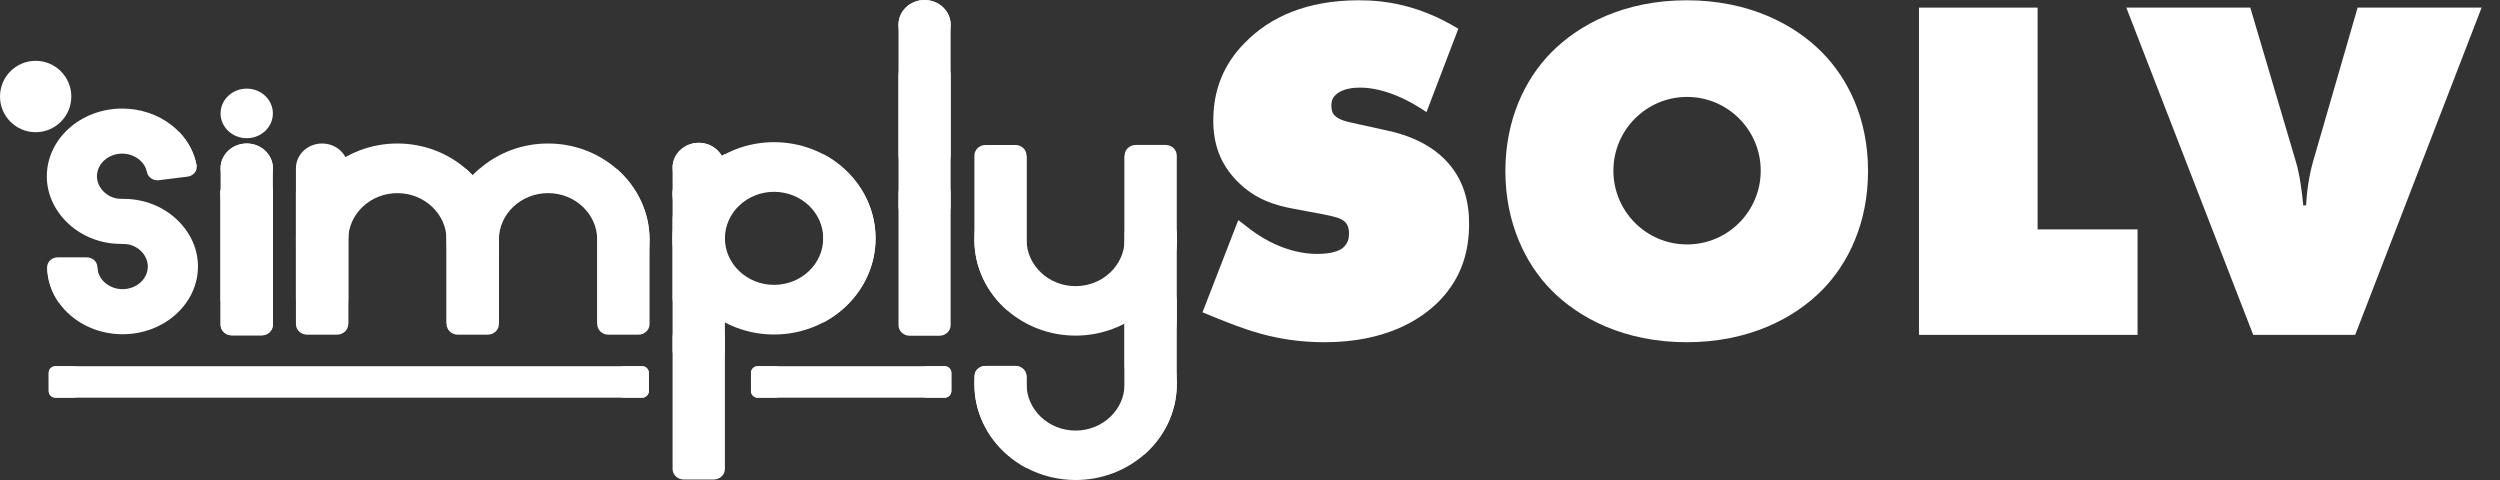 <svg width="125" height="24" viewBox="0 0 125 24" fill="none" xmlns="http://www.w3.org/2000/svg">
<rect x="0" y="0" width="125" height="24" fill="#333333" stroke="none"/>
<path d="M9.898 13.324C9.898 15.192 8.207 16.712 6.129 16.712C4.785 16.712 3.602 16.075 2.935 15.119C2.572 14.598 2.36 13.983 2.36 13.323H4.867C4.867 13.949 5.434 14.458 6.129 14.458C6.825 14.458 7.391 13.948 7.391 13.323C7.391 12.752 6.877 12.238 6.269 12.202C6.221 12.199 6.161 12.198 6.096 12.197C6.006 12.196 5.905 12.194 5.794 12.187C4.854 12.129 3.977 11.741 3.327 11.094C2.691 10.462 2.341 9.653 2.341 8.817C2.341 6.949 4.031 5.428 6.109 5.428C7.019 5.428 7.897 5.723 8.583 6.26C8.719 6.367 8.847 6.482 8.965 6.605C9.419 7.08 9.721 7.66 9.831 8.282V8.287C9.834 8.298 9.836 8.308 9.837 8.318H9.835L7.36 8.647H7.358C7.267 8.096 6.73 7.681 6.109 7.681C5.413 7.681 4.847 8.19 4.847 8.816C4.847 9.387 5.36 9.9 5.966 9.938C6.013 9.941 6.075 9.942 6.141 9.943C6.228 9.944 6.328 9.945 6.436 9.951C7.378 10.008 8.256 10.395 8.908 11.04C9.546 11.672 9.898 12.482 9.898 13.32V13.324Z" fill="white"/>
<path d="M4.866 13.348V14.639C4.866 14.905 4.626 15.12 4.332 15.12H2.935C2.572 14.599 2.36 13.984 2.36 13.324C2.374 13.069 2.608 12.867 2.895 12.867H4.332C4.618 12.867 4.852 13.069 4.866 13.324C4.866 13.332 4.866 13.34 4.866 13.348Z" fill="white"/>
<path d="M9.375 8.832L7.952 9.009C7.679 9.044 7.426 8.886 7.36 8.651C7.355 8.634 7.351 8.616 7.349 8.599L7.152 7.319C7.111 7.056 7.316 6.814 7.608 6.778L8.965 6.608C9.419 7.083 9.721 7.663 9.831 8.285V8.29C9.833 8.301 9.834 8.311 9.835 8.322C9.855 8.573 9.655 8.797 9.375 8.832V8.832Z" fill="white"/>
<path d="M1.783 6.61C2.767 6.61 3.565 5.811 3.565 4.826C3.565 3.84 2.767 3.041 1.783 3.041C0.798 3.041 0 3.84 0 4.826C0 5.811 0.798 6.61 1.783 6.61Z" fill="white"/>
<path d="M13.645 9.672V10.383C13.645 10.675 13.395 10.912 13.087 10.912H11.587C11.415 10.912 11.261 10.838 11.159 10.722C11.079 10.394 11.034 10.054 11.029 9.704C11.029 9.693 11.029 9.682 11.029 9.671V9.661C11.035 8.981 11.619 8.431 12.338 8.431C13.056 8.431 13.646 8.987 13.646 9.671L13.645 9.672Z" fill="white"/>
<path d="M13.645 9.672V16.237C13.645 16.529 13.395 16.766 13.087 16.766H11.587C11.279 16.766 11.029 16.529 11.029 16.237V9.661C11.035 8.981 11.619 8.431 12.338 8.431C13.056 8.431 13.646 8.987 13.646 9.671L13.645 9.672Z" fill="white"/>
<path d="M13.645 9.672V16.237C13.645 16.529 13.395 16.766 13.087 16.766H11.587C11.279 16.766 11.029 16.529 11.029 16.237V9.661C11.035 8.981 11.619 8.431 12.338 8.431C13.056 8.431 13.646 8.987 13.646 9.671L13.645 9.672Z" fill="white"/>
<path d="M17.412 9.639V16.204C17.412 16.496 17.162 16.733 16.854 16.733H15.354C15.045 16.733 14.796 16.496 14.796 16.204V9.628C14.802 8.948 15.385 8.398 16.104 8.398C16.222 8.398 16.336 8.413 16.444 8.44C17.002 8.582 17.413 9.065 17.413 9.638L17.412 9.639Z" fill="white"/>
<path d="M17.412 8.416V14.981C17.412 15.273 17.162 15.51 16.854 15.51H15.354C15.045 15.51 14.796 15.273 14.796 14.981V8.405C14.802 7.724 15.385 7.175 16.104 7.175C16.222 7.175 16.336 7.19 16.444 7.217C17.002 7.359 17.413 7.841 17.413 8.415L17.412 8.416Z" fill="white"/>
<path d="M12.336 6.91C13.059 6.91 13.644 6.355 13.644 5.67C13.644 4.986 13.059 4.431 12.336 4.431C11.614 4.431 11.028 4.986 11.028 5.67C11.028 6.355 11.614 6.91 12.336 6.91Z" fill="white"/>
<path d="M13.645 9.672C13.645 10.358 13.059 10.912 12.337 10.912C11.614 10.912 11.047 10.374 11.029 9.704C11.029 9.693 11.029 9.682 11.029 9.671V9.661C11.035 8.981 11.619 8.431 12.338 8.431C13.056 8.431 13.646 8.987 13.646 9.671L13.645 9.672Z" fill="white"/>
<path d="M13.645 8.416V14.981C13.645 15.273 13.395 15.51 13.087 15.51H11.587C11.279 15.51 11.029 15.273 11.029 14.981V8.405C11.035 7.724 11.619 7.175 12.338 7.175C13.056 7.175 13.646 7.73 13.646 8.415L13.645 8.416Z" fill="white"/>
<path d="M13.645 8.416C13.645 9.101 13.059 9.656 12.337 9.656C11.614 9.656 11.047 9.118 11.029 8.447C11.029 8.436 11.029 8.425 11.029 8.415V8.405C11.035 7.724 11.619 7.175 12.338 7.175C13.056 7.175 13.646 7.73 13.646 8.415L13.645 8.416Z" fill="white"/>
<path d="M36.245 9.672V10.383C36.245 10.675 35.995 10.912 35.687 10.912H34.187C34.015 10.912 33.861 10.838 33.759 10.722C33.679 10.394 33.634 10.054 33.629 9.704C33.629 9.693 33.629 9.682 33.629 9.671V9.661C33.635 8.981 34.219 8.431 34.938 8.431C35.657 8.431 36.246 8.987 36.246 9.671L36.245 9.672Z" fill="white"/>
<path d="M36.245 10.962V17.527C36.245 17.819 35.995 18.056 35.687 18.056H34.187C33.879 18.056 33.629 17.819 33.629 17.527V10.951C33.635 10.271 34.219 9.721 34.938 9.721C35.657 9.721 36.246 10.277 36.246 10.961L36.245 10.962Z" fill="white"/>
<path d="M36.245 16.882V23.447C36.245 23.739 35.995 23.976 35.687 23.976H34.187C33.879 23.976 33.629 23.739 33.629 23.447V16.872C33.635 16.191 34.219 15.642 34.938 15.642C35.657 15.642 36.246 16.197 36.246 16.881L36.245 16.882Z" fill="white"/>
<path d="M36.245 9.672C36.245 10.358 35.66 10.912 34.937 10.912C34.214 10.912 33.647 10.374 33.629 9.704C33.629 9.693 33.629 9.682 33.629 9.671V9.661C33.635 8.981 34.219 8.431 34.938 8.431C35.657 8.431 36.246 8.987 36.246 9.671L36.245 9.672Z" fill="white"/>
<path d="M36.245 8.382V14.947C36.245 15.239 35.995 15.476 35.687 15.476H34.187C33.879 15.476 33.629 15.239 33.629 14.947V8.371C33.635 7.691 34.219 7.141 34.938 7.141C35.657 7.141 36.246 7.697 36.246 8.381L36.245 8.382Z" fill="white"/>
<path d="M36.245 8.382C36.245 9.068 35.66 9.622 34.937 9.622C34.214 9.622 33.647 9.084 33.629 8.414C33.629 8.403 33.629 8.392 33.629 8.381V8.371C33.635 7.691 34.219 7.141 34.938 7.141C35.657 7.141 36.246 7.697 36.246 8.381L36.245 8.382Z" fill="white"/>
<path d="M23.637 8.766C23.529 8.653 23.416 8.544 23.297 8.441C22.393 7.656 21.19 7.175 19.87 7.175C18.55 7.175 17.347 7.655 16.443 8.441C15.431 9.321 14.796 10.586 14.796 11.988C14.796 13.796 15.853 15.374 17.412 16.196V11.988C17.412 10.702 18.515 9.657 19.87 9.657C21.225 9.657 22.328 10.703 22.328 11.988V16.196C22.82 15.937 23.262 15.602 23.637 15.209C24.449 14.355 24.945 13.226 24.945 11.988C24.945 10.75 24.45 9.62 23.637 8.767V8.766Z" fill="white"/>
<path d="M42.47 8.7C42.362 8.587 42.249 8.479 42.13 8.375C41.227 7.59 40.023 7.109 38.703 7.109C37.383 7.109 36.18 7.589 35.276 8.375C34.265 9.255 33.629 10.52 33.629 11.922C33.629 13.73 34.686 15.308 36.245 16.13V11.922C36.245 10.636 37.348 9.591 38.703 9.591C40.059 9.591 41.162 10.637 41.162 11.922V16.13C41.654 15.871 42.096 15.536 42.47 15.143C43.282 14.29 43.778 13.16 43.778 11.922C43.778 10.684 43.283 9.554 42.47 8.701V8.7Z" fill="white"/>
<path d="M34.937 15.134C35.045 15.247 35.158 15.355 35.276 15.459C36.18 16.244 37.383 16.725 38.703 16.725C40.023 16.725 41.227 16.245 42.13 15.459C43.142 14.579 43.777 13.314 43.777 11.912C43.777 10.104 42.721 8.526 41.162 7.704V11.912C41.162 13.198 40.059 14.243 38.703 14.243C37.348 14.243 36.245 13.197 36.245 11.912V7.704C35.753 7.963 35.311 8.298 34.937 8.691C34.124 9.544 33.628 10.674 33.628 11.912C33.628 13.15 34.123 14.28 34.937 15.133V15.134Z" fill="white"/>
<path d="M24.945 9.639V16.204C24.945 16.496 24.695 16.733 24.387 16.733H22.887C22.579 16.733 22.329 16.496 22.329 16.204V9.628C22.334 9.059 22.744 8.581 23.297 8.44C23.416 8.543 23.529 8.652 23.637 8.765C23.745 8.652 23.858 8.543 23.977 8.44C24.535 8.582 24.946 9.065 24.946 9.638L24.945 9.639Z" fill="white"/>
<path d="M32.478 11.988V16.205C32.478 16.497 32.229 16.734 31.921 16.734H30.421C30.112 16.734 29.863 16.497 29.863 16.205V9.629C29.868 9.06 30.277 8.582 30.831 8.441C31.843 9.321 32.478 10.586 32.478 11.988Z" fill="white"/>
<path d="M30.83 8.441C29.926 7.656 28.723 7.175 27.403 7.175C26.083 7.175 24.88 7.655 23.976 8.441C23.857 8.544 23.744 8.653 23.636 8.766C22.824 9.619 22.328 10.749 22.328 11.987C22.328 13.225 22.823 14.354 23.636 15.208C24.011 15.601 24.453 15.935 24.945 16.195V11.987C24.945 10.701 26.048 9.656 27.403 9.656C28.759 9.656 29.861 10.702 29.861 11.987V16.195C31.42 15.373 32.477 13.795 32.477 11.987C32.477 10.585 31.842 9.321 30.83 8.44V8.441Z" fill="white"/>
<path d="M58.839 7.777V11.981C58.839 13.215 58.345 14.342 57.535 15.193C57.428 15.306 57.315 15.414 57.196 15.517C56.64 15.375 56.23 14.894 56.23 14.322V7.776C56.23 7.485 56.48 7.248 56.786 7.248H58.281C58.589 7.248 58.837 7.484 58.837 7.776L58.839 7.777Z" fill="white"/>
<path d="M48.72 11.981V7.777C48.72 7.486 48.969 7.249 49.276 7.249H50.771C51.078 7.249 51.327 7.485 51.327 7.777V14.333C51.322 14.9 50.914 15.377 50.361 15.517C49.352 14.639 48.718 13.379 48.718 11.981H48.72Z" fill="white"/>
<path d="M57.535 8.77C57.162 8.377 56.722 8.044 56.23 7.785V11.982C56.23 13.264 55.13 14.307 53.779 14.307C52.428 14.307 51.327 13.264 51.327 11.982V7.785C49.774 8.605 48.72 10.178 48.72 11.982C48.72 13.38 49.353 14.639 50.363 15.518C51.264 16.301 52.464 16.78 53.78 16.78C55.096 16.78 56.296 16.301 57.197 15.518C57.315 15.414 57.428 15.306 57.536 15.194C58.346 14.342 58.84 13.217 58.84 11.982C58.84 10.747 58.346 9.621 57.536 8.77H57.535Z" fill="white"/>
<path d="M58.839 14.998V19.203C58.839 20.437 58.345 21.564 57.535 22.415C57.428 22.528 57.315 22.636 57.196 22.739C56.64 22.597 56.23 22.116 56.23 21.544V14.998C56.23 14.706 56.48 14.47 56.786 14.47H58.281C58.589 14.47 58.837 14.706 58.837 14.998L58.839 14.998Z" fill="white"/>
<path d="M58.839 11.701V15.905C58.839 17.139 58.345 18.266 57.535 19.117C57.428 19.23 57.315 19.338 57.196 19.441C56.64 19.299 56.23 18.818 56.23 18.246V11.7C56.23 11.409 56.48 11.172 56.786 11.172H58.281C58.589 11.172 58.837 11.408 58.837 11.7L58.839 11.701Z" fill="white"/>
<path d="M51.328 18.824V23.399C50.979 23.215 50.655 22.993 50.362 22.739C49.353 21.861 48.719 20.602 48.719 19.204V18.824C48.719 18.759 48.73 18.697 48.753 18.64C48.832 18.44 49.036 18.297 49.275 18.297H50.77C51.077 18.297 51.325 18.533 51.325 18.825L51.328 18.824Z" fill="white"/>
<path d="M57.535 15.991C57.162 15.599 56.722 15.266 56.23 15.007V19.204C56.23 20.486 55.13 21.529 53.779 21.529C52.428 21.529 51.327 20.486 51.327 19.204V18.824C51.327 18.533 51.078 18.296 50.772 18.296H49.277C49.038 18.296 48.834 18.439 48.755 18.639C48.733 18.824 48.721 19.012 48.721 19.203C48.721 20.601 49.354 21.86 50.364 22.738C50.657 22.993 50.98 23.215 51.329 23.398C52.056 23.782 52.892 24 53.781 24C55.097 24 56.297 23.521 57.198 22.738C57.316 22.634 57.429 22.526 57.537 22.414C58.347 21.562 58.841 20.437 58.841 19.202C58.841 17.967 58.347 16.841 57.537 15.989L57.535 15.991Z" fill="white"/>
<path d="M47.532 3.808V10.354C47.532 10.646 47.282 10.883 46.976 10.883H45.481C45.173 10.883 44.925 10.646 44.925 10.354V3.798C44.931 3.12 45.512 2.572 46.229 2.572C46.946 2.572 47.533 3.126 47.533 3.809L47.532 3.808Z" fill="white"/>
<path d="M47.532 9.712V16.258C47.532 16.549 47.282 16.786 46.976 16.786H45.481C45.173 16.786 44.925 16.55 44.925 16.258V9.702C44.931 9.023 45.512 8.476 46.229 8.476C46.946 8.476 47.533 9.029 47.533 9.713L47.532 9.712Z" fill="white"/>
<path d="M47.532 1.236V7.782C47.532 8.073 47.282 8.31 46.976 8.31H45.481C45.173 8.31 44.925 8.074 44.925 7.782V1.226C44.931 0.548 45.512 0 46.229 0C46.946 0 47.533 0.554 47.533 1.237L47.532 1.236Z" fill="white"/>
<path d="M47.531 1.236C47.531 1.919 46.948 2.473 46.227 2.473C45.506 2.473 44.941 1.936 44.923 1.268C44.923 1.258 44.923 1.247 44.923 1.236V1.226C44.929 0.548 45.511 0 46.228 0C46.945 0 47.532 0.554 47.532 1.237L47.531 1.236Z" fill="white"/>
<path d="M72.206 7.937C71.716 7.446 70.858 6.858 69.413 6.539L67.526 6.122C66.619 5.926 66.57 5.606 66.57 5.263C66.57 5.019 66.643 4.846 66.864 4.674C67.182 4.43 67.672 4.38 67.991 4.38C69.314 4.38 70.613 5.116 71.324 5.606L72.916 1.437C70.931 0.235 69.241 0.014 67.942 0.014C65.344 0.014 63.507 0.848 62.257 2.124C61.179 3.202 60.664 4.503 60.664 6.023C60.664 7.201 61.007 8.183 61.841 9.041C62.747 9.973 63.752 10.267 64.683 10.439L66.129 10.71C66.741 10.831 67.06 10.905 67.256 11.102C67.428 11.273 67.452 11.519 67.452 11.666C67.452 11.911 67.403 12.18 67.133 12.402C67.011 12.5 66.667 12.696 65.859 12.696C64.413 12.696 63.164 11.96 62.551 11.494L61.914 11.004L60.125 15.615L60.664 15.836C62.061 16.399 63.728 17.111 66.226 17.111C69.29 17.111 71.054 15.983 71.985 15.026C73.088 13.874 73.455 12.574 73.455 11.176C73.455 10.194 73.234 8.943 72.206 7.937Z" fill="white"/>
<path d="M91.123 2.639C89.726 1.216 87.447 0.014 84.335 0.014C81.224 0.014 78.944 1.216 77.547 2.639C76.273 3.939 75.269 5.951 75.269 8.55C75.269 11.15 76.273 13.186 77.547 14.487C78.944 15.91 81.224 17.111 84.335 17.111C87.447 17.111 89.726 15.91 91.123 14.487C92.397 13.186 93.402 11.176 93.402 8.55C93.402 5.925 92.397 3.939 91.123 2.639ZM84.353 12.222C82.319 12.222 80.67 10.571 80.67 8.535C80.67 6.498 82.319 4.846 84.353 4.846C86.387 4.846 88.036 6.497 88.036 8.535C88.036 10.572 86.387 12.222 84.353 12.222Z" fill="white"/>
<path d="M101.88 11.47V0.381H95.949V16.744H106.878V11.47H101.88Z" fill="white"/>
<path d="M117.881 0.381L115.651 8.084C115.455 8.771 115.333 9.605 115.308 10.267H115.161C115.112 9.679 114.989 8.722 114.794 8.084L112.515 0.381H106.315L112.661 16.744H117.759L124.08 0.381H117.881Z" fill="white"/>
<path d="M32.108 18.311H2.77C2.586 18.311 2.436 18.461 2.436 18.645V19.55C2.436 19.734 2.586 19.884 2.77 19.884H32.108C32.292 19.884 32.442 19.734 32.442 19.55V18.645C32.442 18.461 32.292 18.311 32.108 18.311Z" fill="white"/>
<path d="M3.674 18.311H2.77C2.586 18.311 2.436 18.461 2.436 18.645V19.55C2.436 19.734 2.586 19.884 2.77 19.884H3.674C3.858 19.884 4.008 19.734 4.008 19.55V18.645C4.008 18.461 3.858 18.311 3.674 18.311Z" fill="white"/>
<path d="M32.108 18.311H31.204C31.02 18.311 30.87 18.461 30.87 18.645V19.55C30.87 19.734 31.02 19.884 31.204 19.884H32.108C32.292 19.884 32.442 19.734 32.442 19.55V18.645C32.442 18.461 32.292 18.311 32.108 18.311Z" fill="white"/>
<path d="M38.787 18.311H37.883C37.699 18.311 37.549 18.461 37.549 18.645V19.55C37.549 19.734 37.699 19.884 37.883 19.884H38.787C38.971 19.884 39.121 19.734 39.121 19.55V18.645C39.121 18.461 38.971 18.311 38.787 18.311Z" fill="white"/>
<path d="M47.234 18.311H37.883C37.699 18.311 37.549 18.461 37.549 18.645V19.55C37.549 19.734 37.699 19.884 37.883 19.884H47.234C47.418 19.884 47.568 19.734 47.568 19.55V18.645C47.568 18.461 47.418 18.311 47.234 18.311Z" fill="white"/>
<path d="M47.234 18.311H46.33C46.146 18.311 45.996 18.461 45.996 18.645V19.55C45.996 19.734 46.146 19.884 46.33 19.884H47.234C47.418 19.884 47.568 19.734 47.568 19.55V18.645C47.568 18.461 47.418 18.311 47.234 18.311Z" fill="white"/>
</svg>
